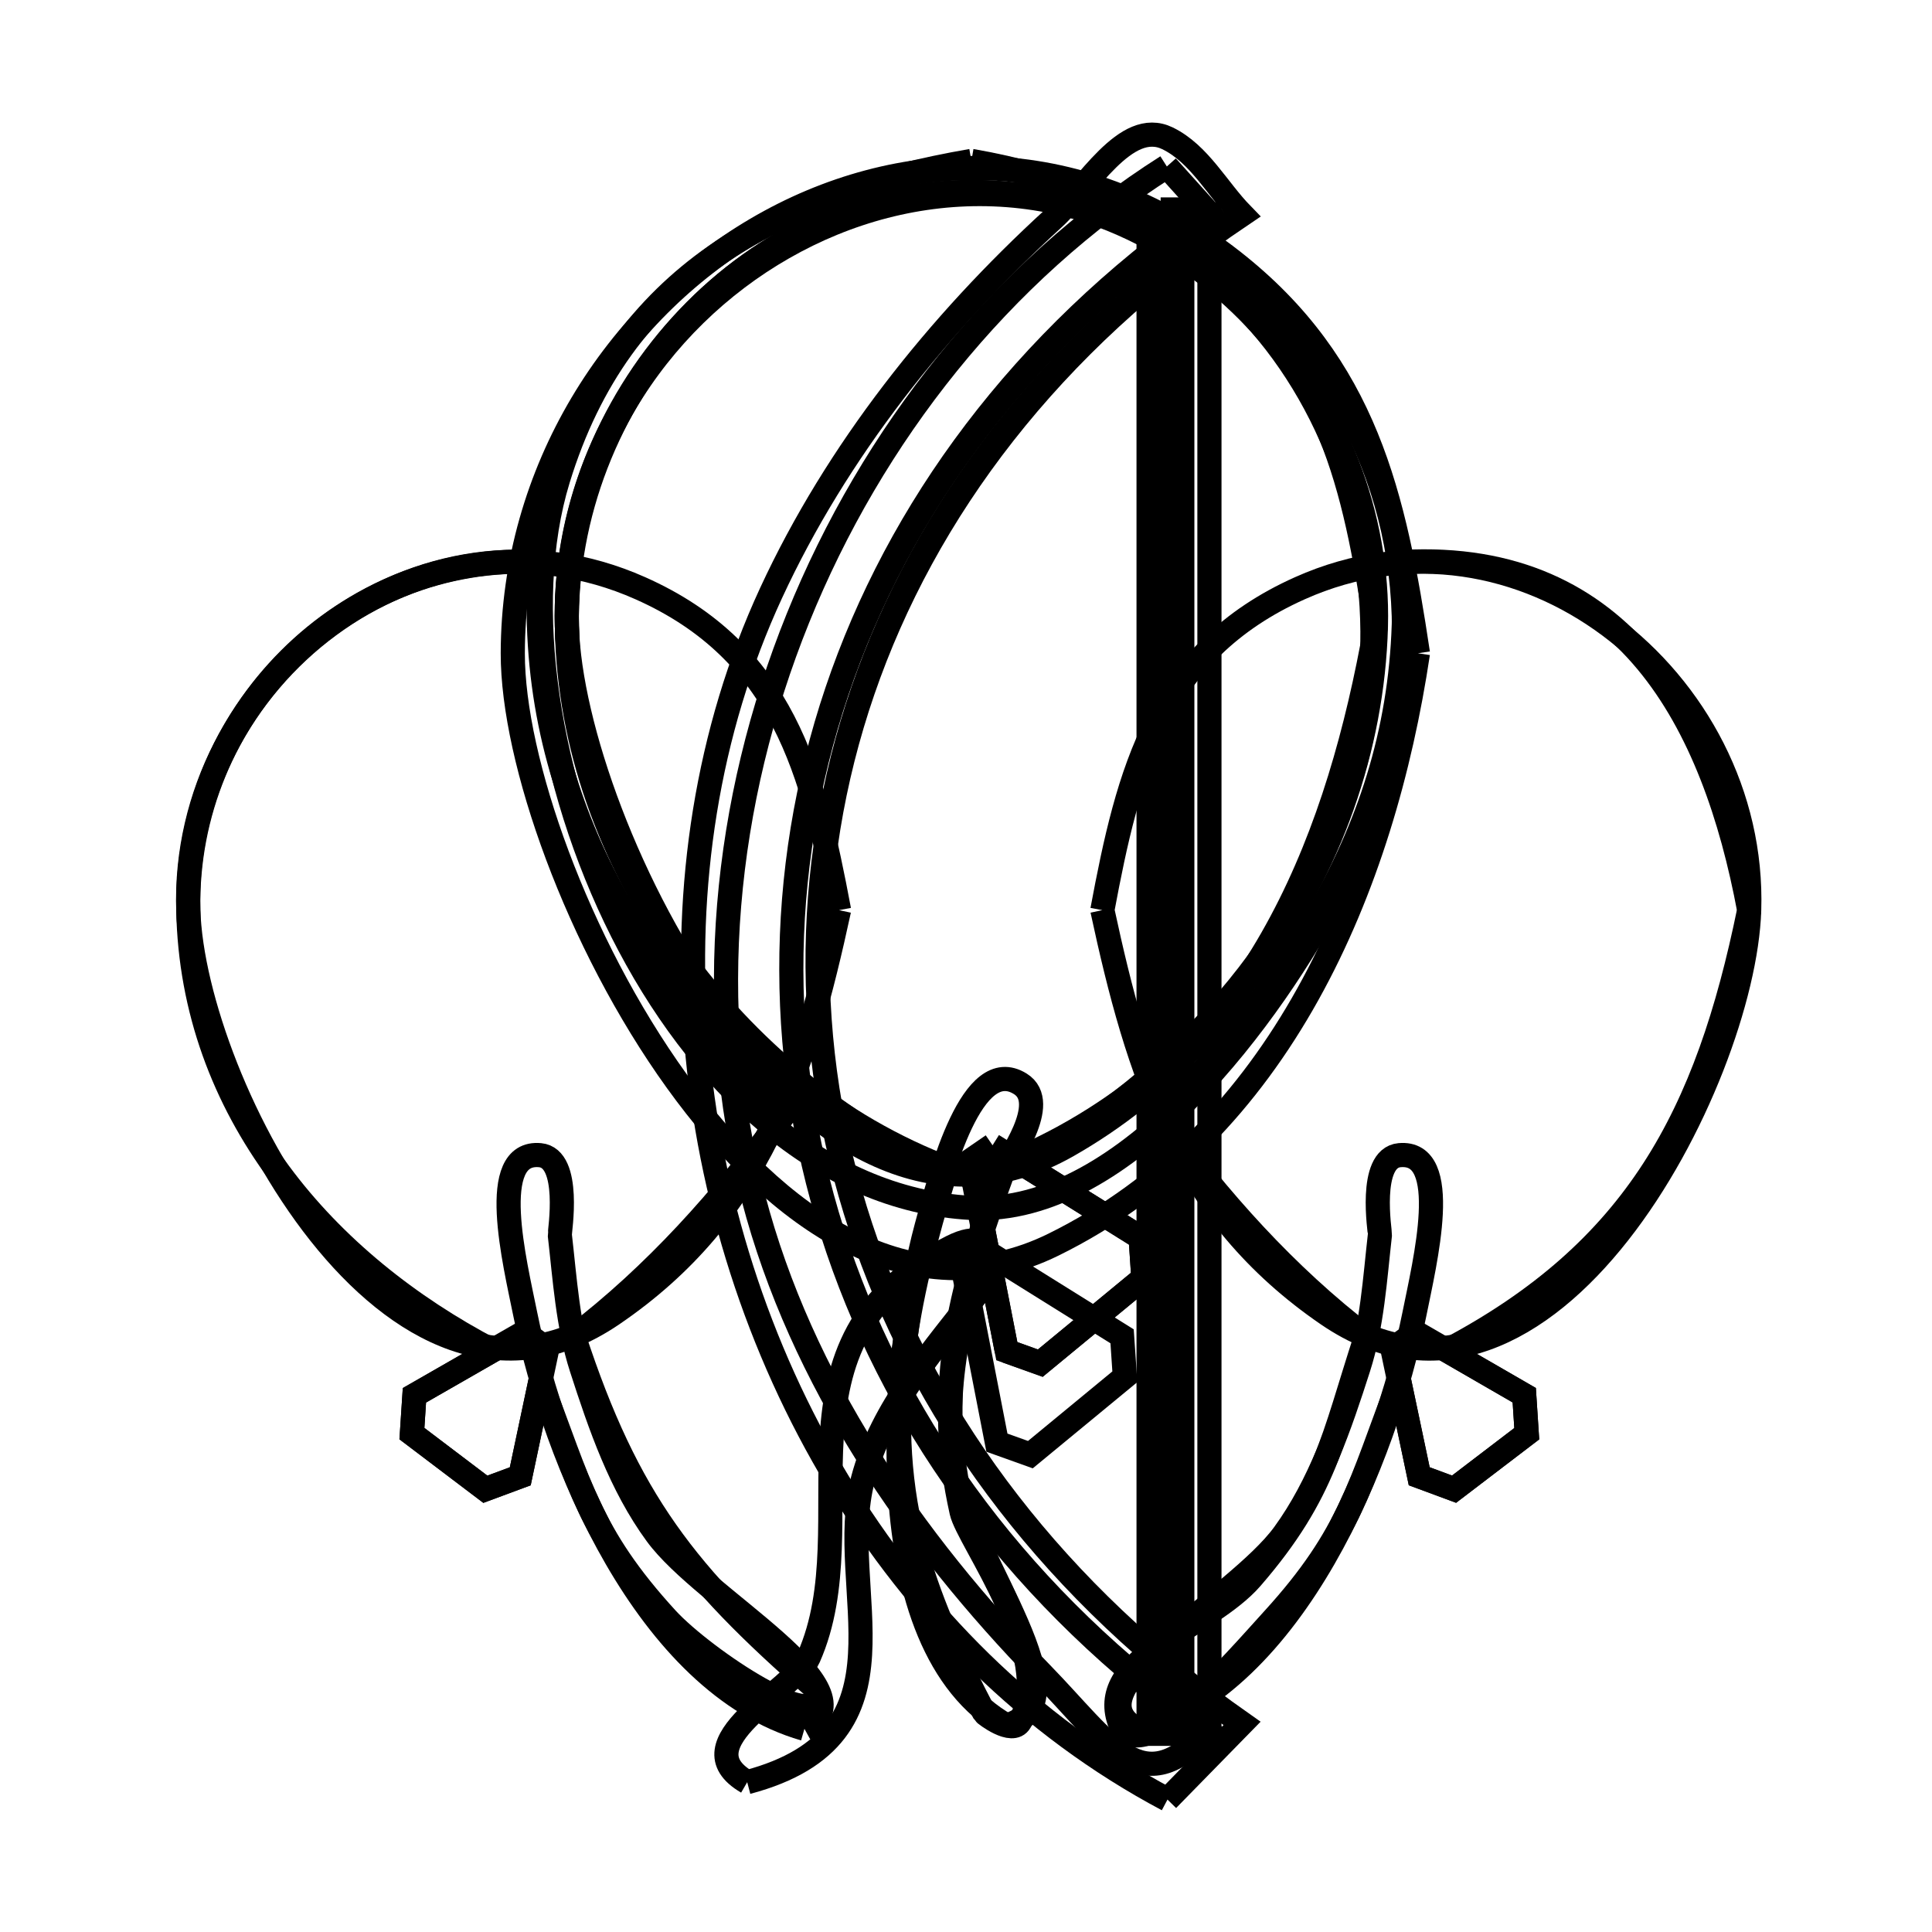 <svg xmlns="http://www.w3.org/2000/svg" viewBox="0.0 0.0 24.0 24.0" height="200px" width="200px"><path fill="none" stroke="black" stroke-width=".3" stroke-opacity="1.0"  filling="0" d="M12.067 1.999 L12.067 1.999 C14.311 2.387 15.99 3.613 16.834 5.267 C17.677 6.921 17.685 9.003 16.587 11.104 C15.836 12.542 14.006 15.108 12.067 15.005 C10.181 14.906 8.659 13.42 7.728 11.572 C6.797 9.723 6.456 7.51 6.932 5.956 C7.711 3.412 9.645 2.418 12.067 1.999 L12.067 1.999"></path>
<path fill="none" stroke="black" stroke-width=".3" stroke-opacity="1.0"  filling="0" d="M14.495 2.068 L14.495 2.068 C14.66 2.252 14.826 2.436 14.992 2.62 L14.992 2.62 C12.688 4.234 11.159 6.33 10.397 8.587 C9.636 10.843 9.642 13.262 10.41 15.521 C11.178 17.78 12.708 19.88 14.992 21.5 L14.992 21.5 C14.182 22.401 13.785 21.66 12.94 20.792 C11.331 19.138 9.951 17.143 9.359 14.879 C8.74 12.506 8.99 9.961 9.912 7.68 C10.834 5.399 12.427 3.383 14.495 2.068 L14.495 2.068"></path>
<path fill="none" stroke="black" stroke-width=".3" stroke-opacity="1.0"  filling="0" d="M14.418 2.602 L14.687 2.602 L14.687 8.895 L14.687 15.187 L14.687 21.48 L14.418 21.48 L14.418 15.187 L14.418 8.895 L14.418 2.602"></path>
<path fill="none" stroke="black" stroke-width=".3" stroke-opacity="1.0"  filling="0" d="M14.268 2.661 L15.024 2.661 L15.024 8.953 L15.024 15.246 L15.024 21.538 L14.268 21.538 L14.268 15.246 L14.268 8.953 L14.268 2.661"></path>
<path fill="none" stroke="black" stroke-width=".3" stroke-opacity="1.0"  filling="0" d="M17.092 7.781 L17.092 7.781 C16.864 9.067 16.512 10.334 15.914 11.453 C15.317 12.572 14.472 13.542 13.261 14.232 C11.627 15.161 10.089 14.164 8.951 12.627 C7.813 11.09 7.075 9.013 7.042 7.781 C6.988 5.736 8.141 3.985 9.731 3.077 C11.32 2.168 13.345 2.102 15.034 3.426 C16.515 4.587 16.829 6.033 17.092 7.781 L17.092 7.781"></path>
<path fill="none" stroke="black" stroke-width=".3" stroke-opacity="1.0"  filling="0" d="M17.614 8.115 L17.614 8.115 C17.397 9.563 16.97 11.052 16.245 12.353 C15.52 13.655 14.496 14.767 13.087 15.461 C11.329 16.327 9.648 15.152 8.408 13.431 C7.168 11.709 6.368 9.44 6.37 8.115 C6.374 5.85 7.645 3.876 9.397 2.846 C11.15 1.816 13.383 1.73 15.312 3.242 C16.969 4.541 17.32 6.158 17.614 8.115 L17.614 8.115"></path>
<path fill="none" stroke="black" stroke-width=".3" stroke-opacity="1.0"  filling="0" d="M10.423 11.306 L10.423 11.306 C9.982 13.341 9.437 15.083 7.606 16.329 C6.24 17.257 4.94 16.539 3.973 15.32 C3.007 14.101 2.373 12.381 2.339 11.306 C2.293 9.864 3.015 8.56 4.09 7.769 C5.164 6.978 6.591 6.7 7.954 7.307 C9.727 8.095 10.101 9.594 10.423 11.306 L10.423 11.306"></path>
<path fill="none" stroke="black" stroke-width=".3" stroke-opacity="1.0"  filling="0" d="M13.694 11.306 L13.694 11.306 C14.013 9.599 14.382 8.097 16.148 7.307 C17.511 6.697 18.928 6.98 19.994 7.774 C21.06 8.568 21.774 9.873 21.729 11.306 C21.695 12.371 21.068 14.093 20.108 15.315 C19.148 16.537 17.856 17.26 16.494 16.329 C14.671 15.081 14.131 13.336 13.694 11.306 L13.694 11.306"></path>
<path fill="none" stroke="black" stroke-width=".3" stroke-opacity="1.0"  filling="0" d="M21.729 11.306 L21.729 11.306 C21.206 13.86 20.327 15.538 17.974 16.777 L18.935 17.332 C18.946 17.492 18.956 17.651 18.966 17.81 L18.063 18.499 C17.919 18.446 17.775 18.392 17.63 18.339 L17.383 17.164 C16.897 18.429 16.782 19.055 15.822 20.109 C15.307 20.675 14.106 22.085 13.893 21.351 C13.669 20.581 15.02 20.209 15.545 19.603 C16.467 18.538 16.557 17.868 16.969 16.605 L16.969 16.605 C15.98 15.847 15.13 14.899 14.4 13.889 L14.4 13.889 C15.35 12.899 16.153 11.882 16.695 10.757 C17.237 9.632 17.518 8.4 17.425 6.981 L17.425 6.981 C20.2 6.831 21.295 8.983 21.729 11.306 L21.729 11.306"></path>
<path fill="none" stroke="black" stroke-width=".3" stroke-opacity="1.0"  filling="0" d="M12.33 14.227 L14.169 15.375 C14.18 15.543 14.191 15.711 14.203 15.878 L12.923 16.934 C12.784 16.884 12.645 16.834 12.507 16.785 L12.046 14.422 C12.14 14.357 12.235 14.292 12.33 14.227 L12.33 14.227"></path>
<path fill="none" stroke="black" stroke-width=".3" stroke-opacity="1.0"  filling="0" d="M12.067 14.619 L12.067 14.619 C10.644 14.154 9.408 13.206 8.518 11.994 C7.628 10.782 7.083 9.305 7.042 7.781 C7.005 6.393 7.552 5.044 8.462 4.042 C9.373 3.04 10.647 2.385 12.067 2.385 C13.486 2.385 14.761 3.04 15.671 4.042 C16.582 5.044 17.128 6.393 17.092 7.781 C17.051 9.308 16.509 10.786 15.619 11.998 C14.73 13.21 13.494 14.156 12.067 14.619 L12.067 14.619"></path>
<path fill="none" stroke="black" stroke-width=".3" stroke-opacity="1.0"  filling="0" d="M12.243 15.542 L13.939 16.6 C13.95 16.768 13.961 16.936 13.973 17.103 L12.8 18.07 C12.662 18.02 12.523 17.97 12.384 17.921 L11.959 15.737 C12.053 15.672 12.148 15.607 12.243 15.542 L12.243 15.542"></path>
<path fill="none" stroke="black" stroke-width=".3" stroke-opacity="1.0"  filling="0" d="M6.513 16.55 L6.513 16.55 C6.608 16.619 6.703 16.688 6.798 16.757 L6.463 18.339 C6.318 18.393 6.174 18.446 6.029 18.5 L5.117 17.809 C5.128 17.65 5.138 17.492 5.148 17.333 L6.513 16.55"></path>
<path fill="none" stroke="black" stroke-width=".3" stroke-opacity="1.0"  filling="0" d="M17.582 16.55 L18.935 17.332 C18.946 17.491 18.956 17.651 18.966 17.81 L18.063 18.499 C17.919 18.445 17.775 18.392 17.63 18.338 L17.297 16.757 C17.392 16.688 17.487 16.619 17.582 16.55 L17.582 16.55"></path>
<path fill="none" stroke="black" stroke-width=".3" stroke-opacity="1.0"  filling="0" d="M12.507 16.784 L12.204 15.231 C11.913 16.596 11.621 17.321 11.945 18.781 C12.023 19.133 13.127 20.578 12.671 21.388 C12.576 21.556 12.233 21.292 12.226 21.278 C11.893 20.638 11.576 19.979 11.384 19.283 C10.931 17.642 11.258 16.146 11.738 14.581 L11.738 14.581 C10.437 13.972 9.275 13.021 8.433 11.848 C7.591 10.674 7.067 9.279 7.042 7.781 C7.019 6.392 7.56 5.043 8.465 4.042 C9.369 3.04 10.637 2.385 12.067 2.385 C13.915 2.385 15.34 3.364 16.184 4.751 C17.028 6.137 17.29 7.929 16.812 9.556 C16.165 11.755 14.656 13.357 12.736 14.48 L14.17 15.375 C14.181 15.543 14.192 15.71 14.203 15.878 L12.923 16.933 C12.784 16.884 12.645 16.834 12.507 16.784 L12.507 16.784"></path>
<path fill="none" stroke="black" stroke-width=".3" stroke-opacity="1.0"  filling="0" d="M10.137 20.978 L10.137 20.978 C10.289 21.643 8.744 20.612 8.282 20.108 C7.316 19.053 7.201 18.428 6.712 17.161 L6.463 18.339 C6.318 18.392 6.173 18.446 6.029 18.5 L5.117 17.809 C5.127 17.65 5.137 17.492 5.148 17.333 L6.117 16.777 C4.042 15.692 2.387 13.801 2.339 11.306 C2.292 8.883 4.284 6.851 6.709 6.983 L6.709 6.983 C6.615 8.403 6.896 9.63 7.437 10.748 C7.978 11.867 8.779 12.878 9.726 13.864 L9.726 13.864 C8.989 14.884 8.129 15.841 7.129 16.605 L7.129 16.605 C7.795 18.634 8.516 19.564 10.137 20.978 L10.137 20.978"></path>
<path fill="none" stroke="black" stroke-width=".3" stroke-opacity="1.0"  filling="0" d="M12.503 21.434 L12.503 21.434 C10.735 20.437 11.076 16.84 11.512 15.23 C11.696 14.55 12.077 13.09 12.675 13.464 C13.055 13.701 12.507 14.425 12.47 14.527 C12.008 15.789 11.645 16.964 11.878 18.359 C12.051 19.391 13.511 21.154 12.503 21.434 L12.503 21.434"></path>
<path fill="none" stroke="black" stroke-width=".3" stroke-opacity="1.0"  filling="0" d="M9.993 21.476 L9.993 21.476 C8.023 20.908 6.887 18.111 6.526 16.33 C6.395 15.681 6.049 14.289 6.709 14.35 C7.102 14.387 6.95 15.309 6.954 15.339 C7.018 15.894 7.052 16.462 7.224 16.994 C7.456 17.713 7.709 18.449 8.155 19.058 C8.752 19.875 10.88 20.987 9.993 21.476 L9.993 21.476"></path>
<path fill="none" stroke="black" stroke-width=".3" stroke-opacity="1.0"  filling="0" d="M14.121 21.476 L14.121 21.476 C13.235 20.989 15.356 19.874 15.951 19.056 C16.394 18.447 16.645 17.711 16.875 16.993 C17.046 16.461 17.079 15.893 17.142 15.338 C17.145 15.309 16.992 14.387 17.385 14.35 C18.045 14.289 17.699 15.68 17.569 16.33 C17.211 18.106 16.086 20.905 14.121 21.476 L14.121 21.476"></path>
<path fill="none" stroke="black" stroke-width=".3" stroke-opacity="1.0"  filling="0" d="M9.282 22.139 L9.282 22.139 C8.454 21.658 9.865 20.997 10.046 20.588 C10.79 18.901 9.472 16.665 11.824 15.489 C12.463 15.169 12.26 15.914 12.16 16.043 C11.6 16.766 10.951 17.494 10.719 18.379 C10.36 19.746 11.463 21.56 9.282 22.139 L9.282 22.139"></path>
<path fill="none" stroke="black" stroke-width=".3" stroke-opacity="1.0"  filling="0" d="M14.503 22.355 L14.503 22.355 C12.785 21.443 11.401 20.047 10.406 18.399 C9.411 16.752 8.807 14.853 8.65 12.937 C8.493 11.021 8.783 9.087 9.578 7.368 C10.396 5.599 11.653 4.024 13.084 2.715 C13.51 2.324 13.983 1.466 14.503 1.718 C14.9 1.911 15.121 2.349 15.429 2.665 L15.429 2.665 C13.052 4.265 11.49 6.341 10.72 8.578 C9.95 10.816 9.972 13.214 10.765 15.457 C11.557 17.701 13.119 19.79 15.429 21.409 L15.429 21.409 C15.121 21.724 14.812 22.04 14.503 22.355 L14.503 22.355"></path></svg>